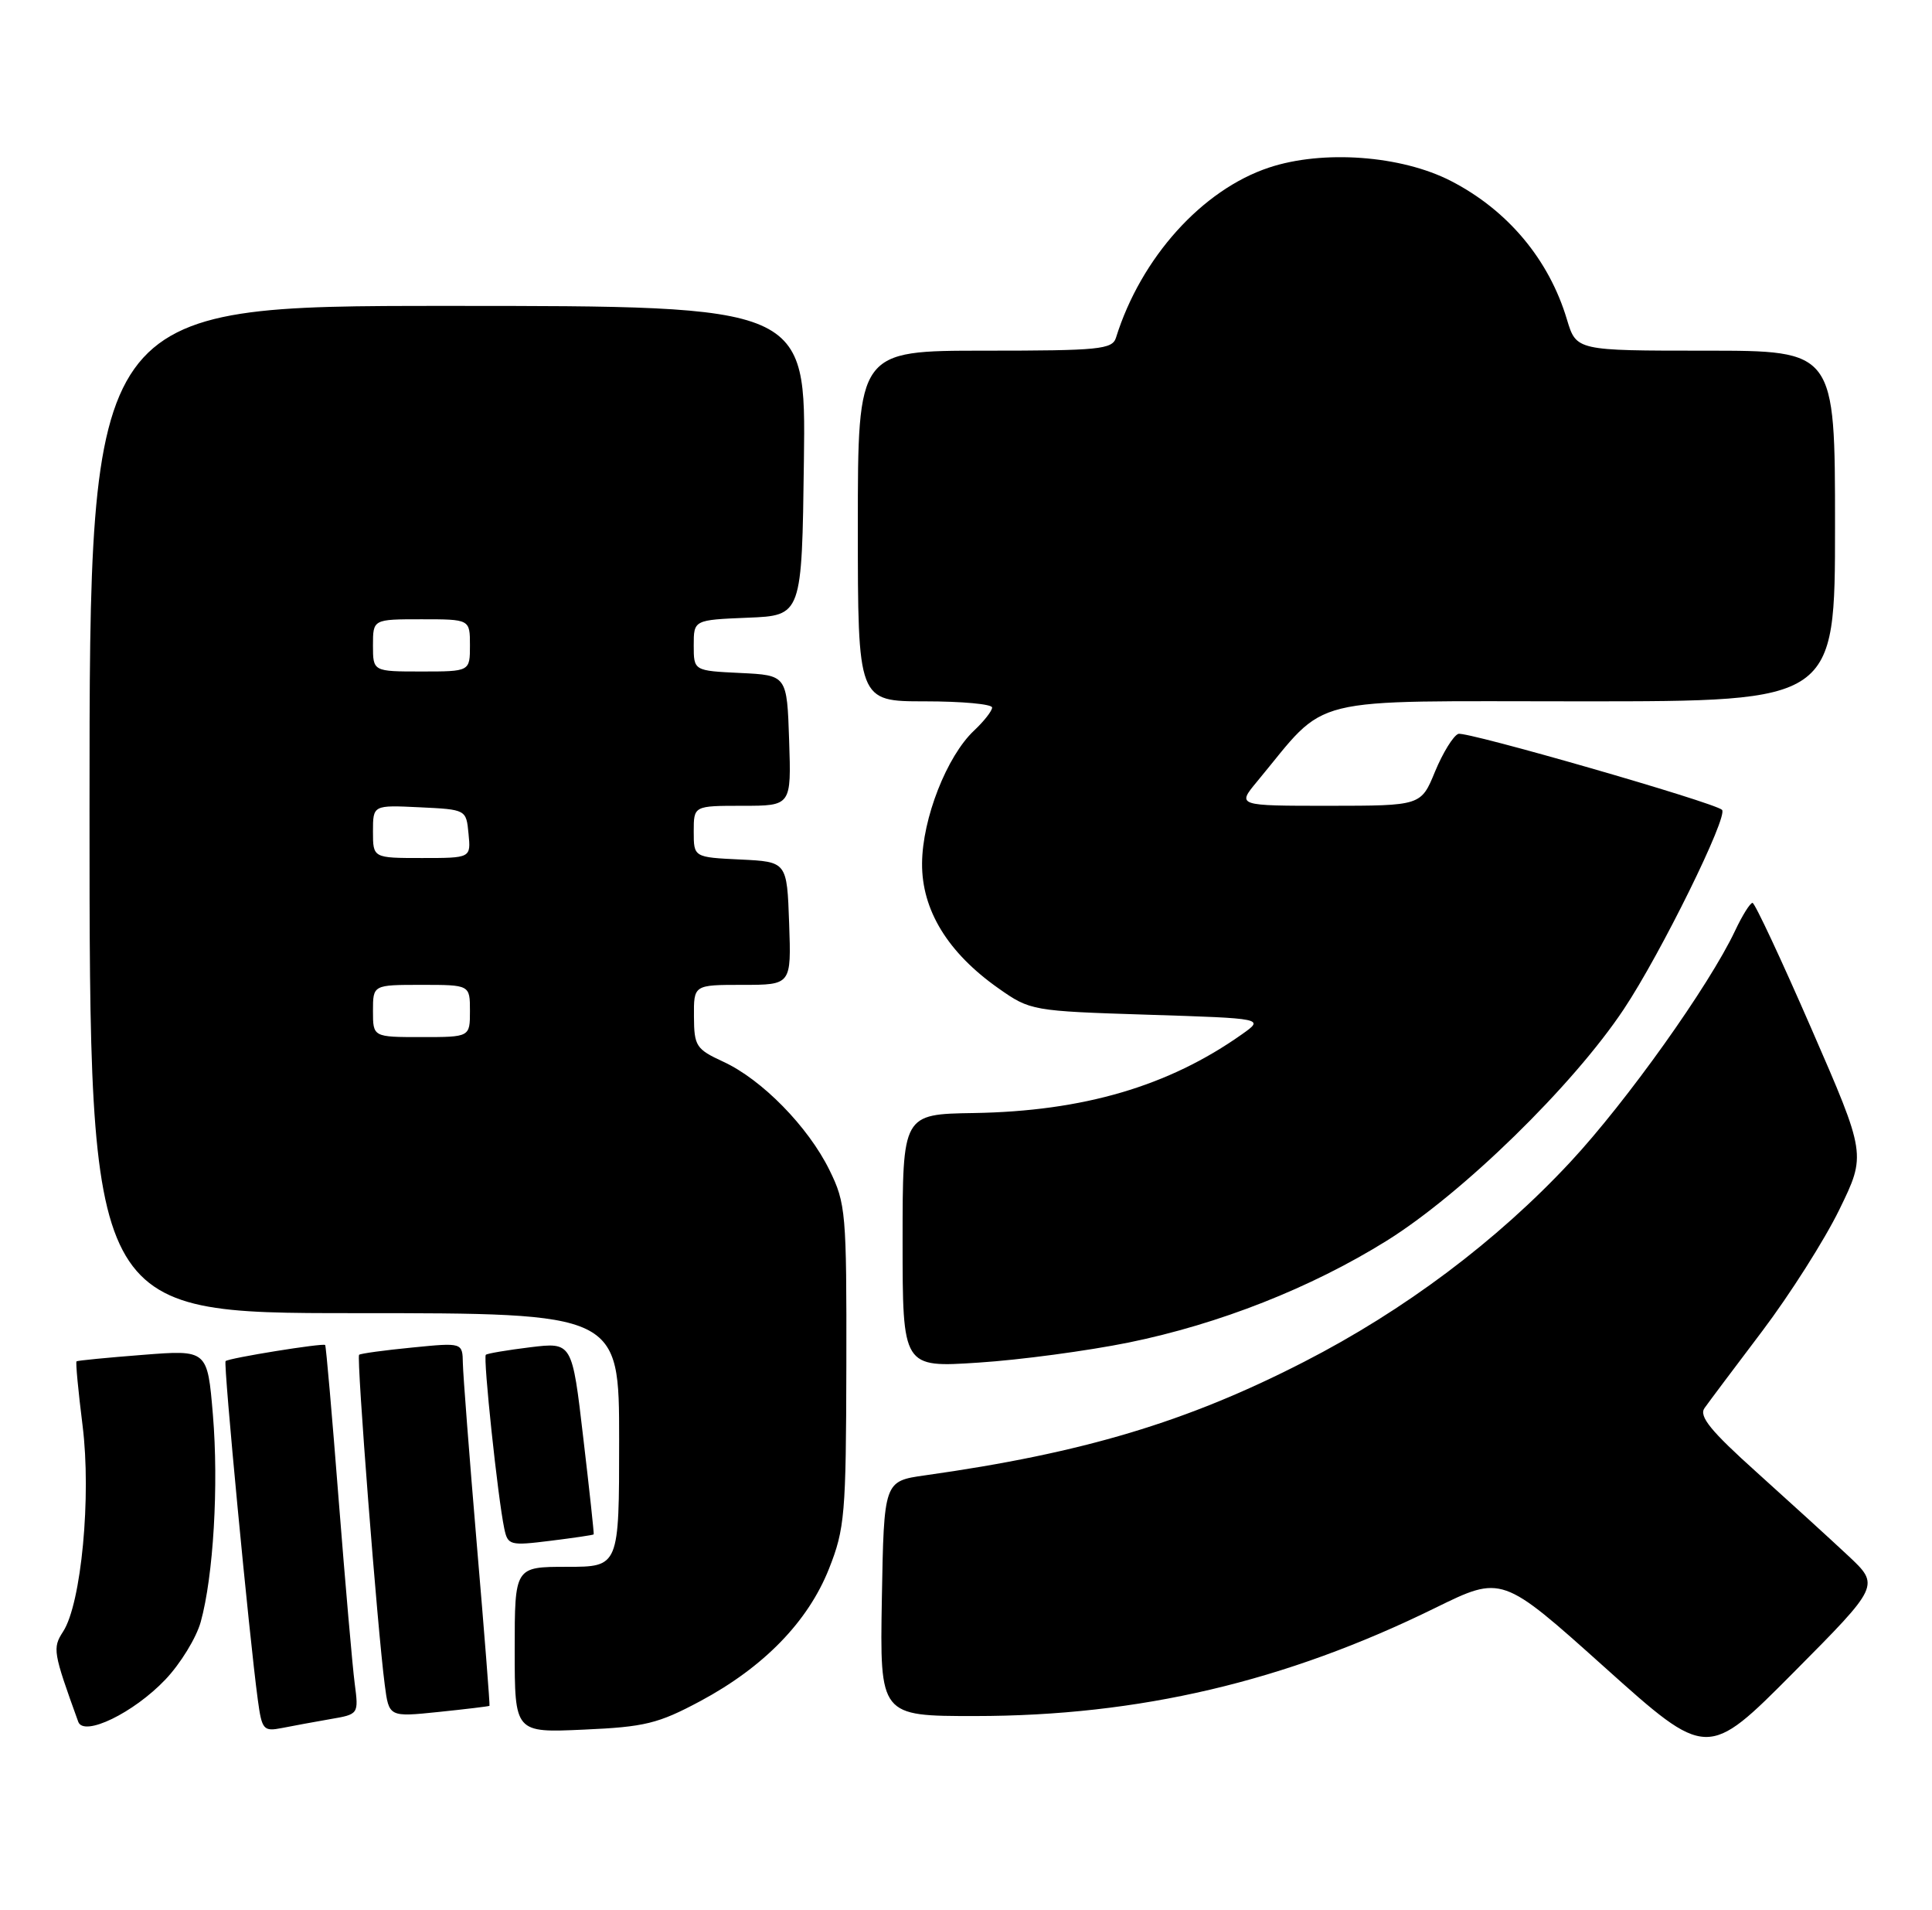 <?xml version="1.0" encoding="UTF-8" standalone="no"?>
<!DOCTYPE svg PUBLIC "-//W3C//DTD SVG 1.1//EN" "http://www.w3.org/Graphics/SVG/1.1/DTD/svg11.dtd" >
<svg xmlns="http://www.w3.org/2000/svg" xmlns:xlink="http://www.w3.org/1999/xlink" version="1.1" viewBox="0 0 259 256">
 <g >
 <path fill="currentColor"
d=" M 247.75 208.50 C 245.40 206.30 239.88 201.27 235.49 197.32 C 229.33 191.79 227.73 189.82 228.50 188.73 C 229.05 187.95 232.53 183.31 236.24 178.41 C 239.94 173.51 244.60 166.18 246.58 162.12 C 250.18 154.74 250.18 154.74 242.84 137.89 C 238.80 128.61 235.25 121.02 234.94 121.01 C 234.62 121.01 233.57 122.69 232.60 124.75 C 229.12 132.12 218.06 147.64 210.52 155.74 C 200.65 166.34 188.27 175.63 174.81 182.53 C 159.12 190.59 145.15 194.77 124.00 197.74 C 118.50 198.52 118.50 198.52 118.22 214.26 C 117.95 230.00 117.95 230.00 130.72 230.00 C 152.72 229.99 172.33 225.38 192.42 215.50 C 201.35 211.12 201.35 211.12 215.11 223.46 C 228.87 235.80 228.87 235.80 240.45 224.15 C 252.02 212.50 252.02 212.50 247.75 208.50 Z  M 22.17 225.11 C 24.19 222.99 26.32 219.51 26.91 217.38 C 28.61 211.24 29.33 199.07 28.54 189.61 C 27.81 180.91 27.81 180.91 19.16 181.59 C 14.40 181.96 10.39 182.35 10.26 182.46 C 10.12 182.57 10.49 186.44 11.07 191.07 C 12.26 200.55 10.90 214.93 8.46 218.68 C 7.02 220.90 7.11 221.43 10.49 230.77 C 11.24 232.82 17.92 229.58 22.17 225.11 Z  M 44.29 230.41 C 48.08 229.76 48.09 229.76 47.55 225.63 C 47.25 223.36 46.29 212.28 45.40 201.00 C 44.52 189.72 43.71 180.40 43.59 180.27 C 43.32 179.98 30.64 182.02 30.24 182.43 C 29.93 182.74 33.41 219.32 34.56 227.81 C 35.11 231.86 35.31 232.09 37.82 231.60 C 39.29 231.31 42.21 230.77 44.29 230.41 Z  M 93.88 228.00 C 102.39 223.44 108.33 217.34 111.14 210.24 C 113.25 204.91 113.42 202.96 113.46 183.00 C 113.50 162.51 113.39 161.28 111.19 156.81 C 108.33 151.00 102.13 144.68 96.96 142.30 C 93.32 140.62 93.05 140.21 93.03 136.25 C 93.00 132.00 93.00 132.00 99.54 132.00 C 106.08 132.00 106.08 132.00 105.79 123.75 C 105.50 115.50 105.50 115.50 99.25 115.20 C 93.00 114.90 93.00 114.90 93.00 111.45 C 93.00 108.00 93.00 108.00 99.54 108.00 C 106.08 108.00 106.08 108.00 105.79 99.25 C 105.50 90.50 105.50 90.50 99.25 90.20 C 93.00 89.90 93.00 89.90 93.00 86.50 C 93.00 83.09 93.00 83.09 100.25 82.79 C 107.50 82.50 107.50 82.50 107.77 61.75 C 108.04 41.00 108.04 41.00 60.02 41.00 C 12.00 41.00 12.00 41.00 12.00 108.50 C 12.00 176.00 12.00 176.00 47.50 176.00 C 83.00 176.00 83.00 176.00 83.00 193.00 C 83.00 210.00 83.00 210.00 76.00 210.00 C 69.00 210.00 69.00 210.00 69.00 221.12 C 69.00 232.24 69.00 232.24 78.25 231.82 C 86.44 231.46 88.23 231.02 93.88 228.00 Z  M 65.62 228.63 C 65.69 228.56 64.93 218.82 63.92 207.00 C 62.92 195.18 62.08 184.25 62.05 182.72 C 62.00 179.94 62.00 179.94 55.25 180.61 C 51.54 180.97 48.34 181.41 48.14 181.58 C 47.77 181.89 50.60 218.38 51.58 225.82 C 52.14 230.14 52.14 230.14 58.82 229.45 C 62.49 229.07 65.56 228.70 65.62 228.63 Z  M 79.59 205.65 C 79.65 205.57 79.02 199.74 78.19 192.70 C 76.70 179.89 76.70 179.89 71.10 180.57 C 68.02 180.95 65.33 181.40 65.13 181.58 C 64.74 181.92 66.74 200.80 67.60 204.86 C 68.07 207.11 68.35 207.19 73.80 206.51 C 76.93 206.12 79.54 205.74 79.59 205.65 Z  M 151.30 179.94 C 163.45 177.46 175.71 172.63 185.86 166.32 C 196.02 160.00 210.87 145.51 217.69 135.25 C 222.63 127.84 231.73 109.36 230.85 108.54 C 229.78 107.54 196.52 97.97 195.50 98.36 C 194.82 98.62 193.42 100.90 192.38 103.41 C 190.50 107.99 190.50 107.99 178.16 108.00 C 165.82 108.00 165.82 108.00 168.52 104.75 C 178.25 93.03 174.32 94.00 212.04 94.00 C 246.00 94.00 246.00 94.00 246.00 70.50 C 246.00 47.00 246.00 47.00 228.66 47.00 C 211.32 47.00 211.32 47.00 210.06 42.82 C 207.66 34.78 202.11 28.16 194.50 24.25 C 187.84 20.83 177.34 20.06 170.12 22.46 C 161.15 25.44 152.95 34.55 149.61 45.25 C 149.12 46.83 147.38 47.00 132.03 47.00 C 115.00 47.00 115.00 47.00 115.00 70.50 C 115.00 94.00 115.00 94.00 124.00 94.00 C 128.95 94.00 133.00 94.37 133.00 94.83 C 133.00 95.28 131.91 96.67 130.58 97.92 C 126.92 101.36 123.65 109.72 123.61 115.71 C 123.56 121.97 127.06 127.69 133.86 132.47 C 138.11 135.46 138.36 135.51 153.83 136.00 C 169.50 136.50 169.50 136.50 166.50 138.62 C 156.65 145.59 145.22 148.94 130.54 149.18 C 121.00 149.33 121.00 149.33 121.00 166.31 C 121.00 183.30 121.00 183.30 131.17 182.63 C 136.77 182.27 145.82 181.05 151.30 179.94 Z  M 50.00 135.50 C 50.00 132.00 50.00 132.00 56.50 132.00 C 63.00 132.00 63.00 132.00 63.00 135.50 C 63.00 139.00 63.00 139.00 56.50 139.00 C 50.00 139.00 50.00 139.00 50.00 135.50 Z  M 50.00 111.45 C 50.00 107.90 50.00 107.90 56.25 108.20 C 62.50 108.50 62.50 108.50 62.81 111.75 C 63.13 115.00 63.13 115.00 56.56 115.00 C 50.00 115.00 50.00 115.00 50.00 111.45 Z  M 50.00 86.50 C 50.00 83.00 50.00 83.00 56.50 83.00 C 63.00 83.00 63.00 83.00 63.00 86.50 C 63.00 90.00 63.00 90.00 56.50 90.00 C 50.00 90.00 50.00 90.00 50.00 86.50 Z "/>
</g>
</svg>